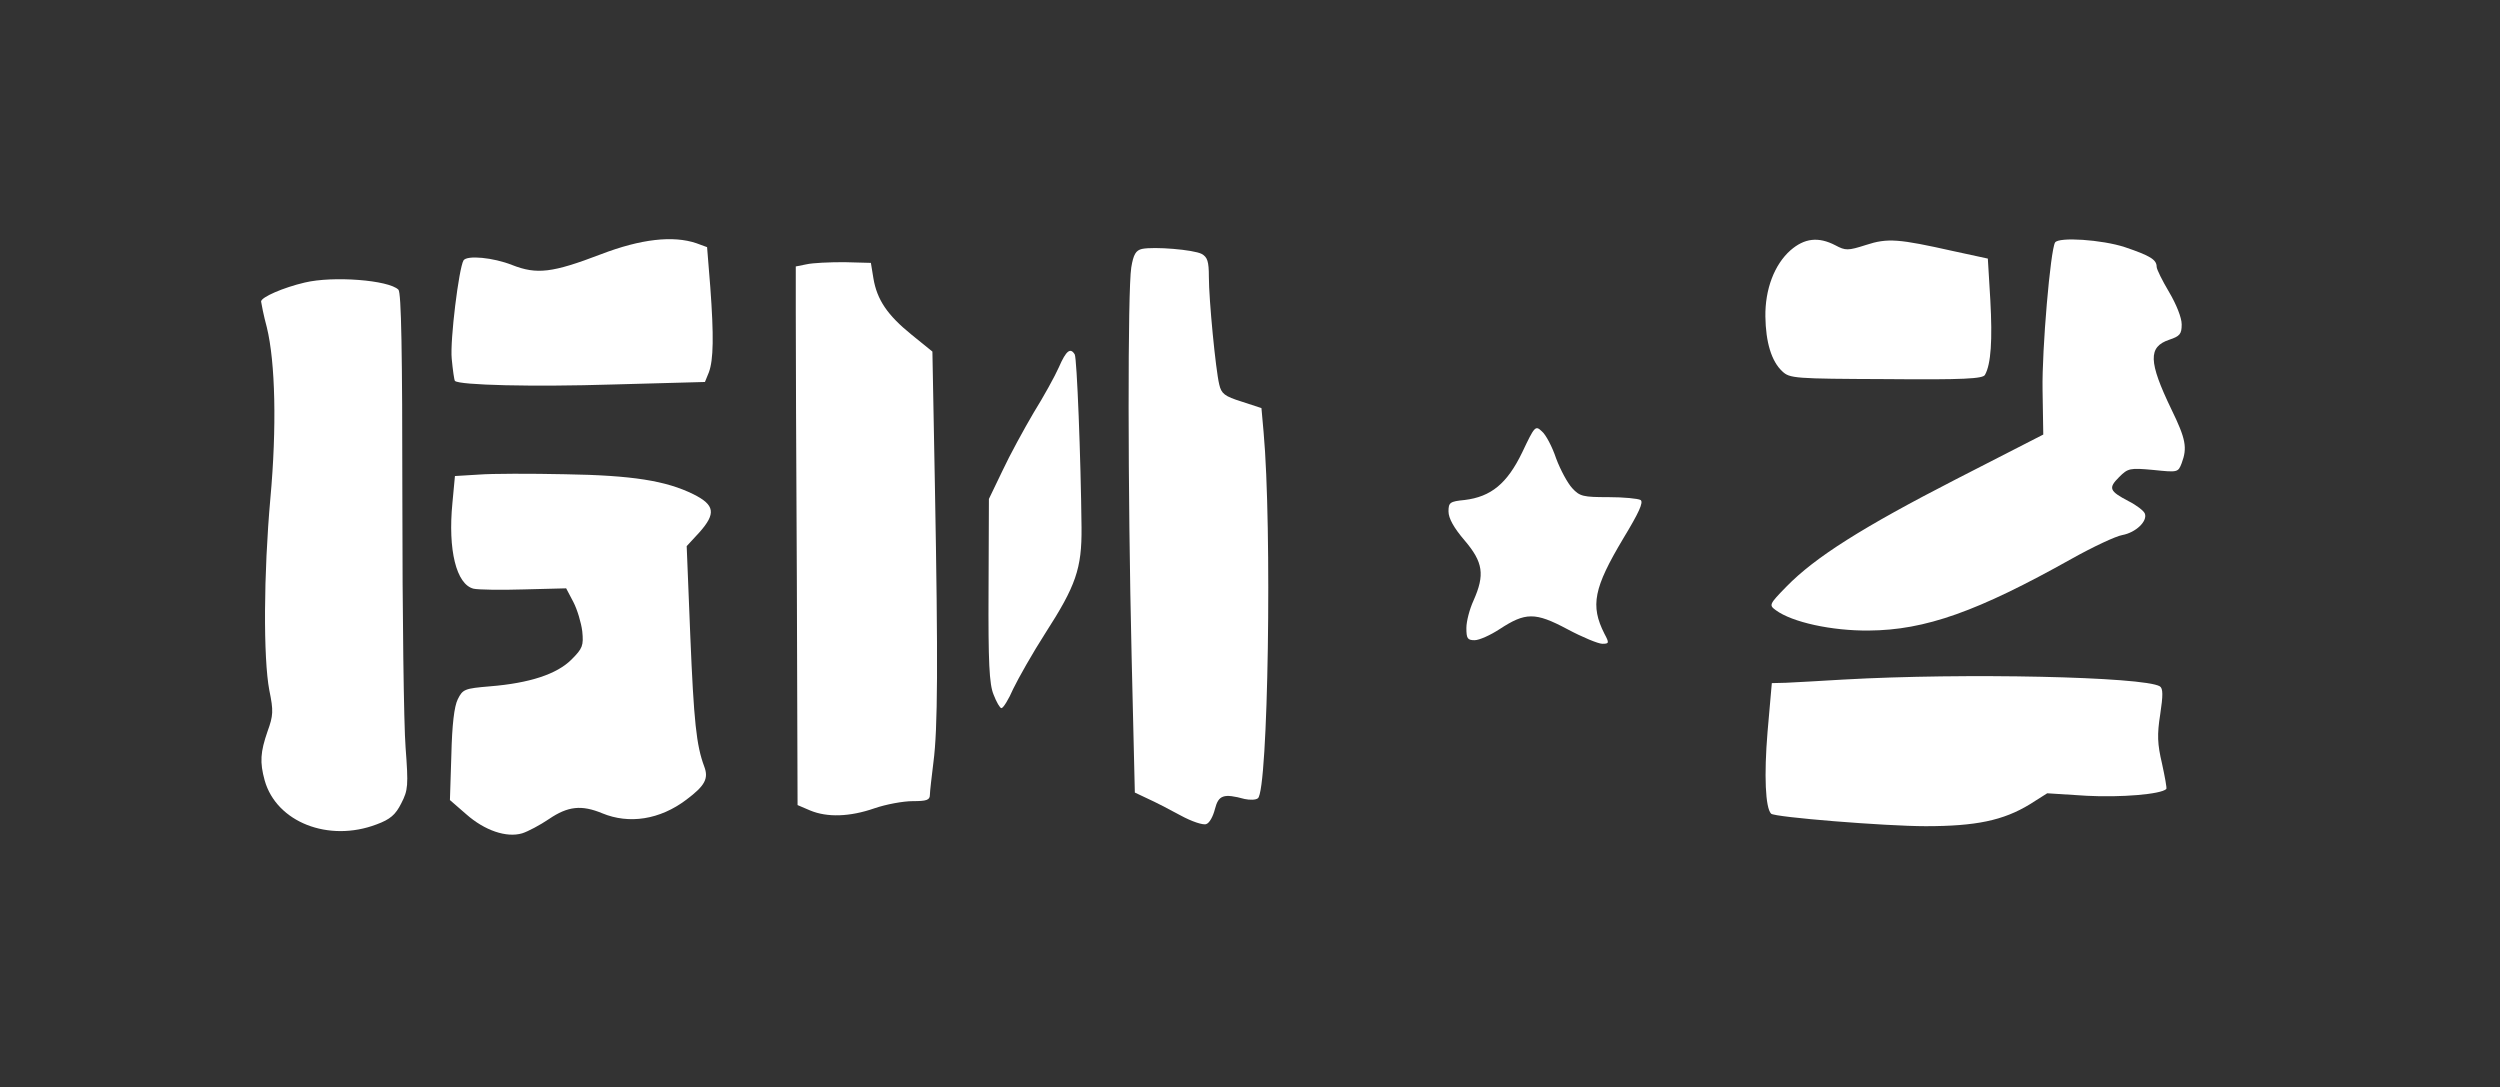 <?xml version="1.0" standalone="no"?>
<!DOCTYPE svg PUBLIC "-//W3C//DTD SVG 20010904//EN"
 "http://www.w3.org/TR/2001/REC-SVG-20010904/DTD/svg10.dtd">
<svg version="1.0" xmlns="http://www.w3.org/2000/svg"
 width="699pt" height="304pt" viewBox="0 0 699 304"
 preserveAspectRatio="xMidYMid meet">

<rect x="0" y="0" width="699" height="304" fill="#333333" stroke="none"/>

<g transform="translate(0,304) scale(0.1,-0.1)"
fill="#fff" stroke="none">
<path d="M1680 2329 c-136 -52 -179 -57 -248 -30 -53 21 -126 28 -136 13 -13
-22 -38 -223 -33 -275 3 -32 7 -60 9 -62 12 -12 218 -17 442 -10 l257 7 11 27
c13 35 14 102 4 238 l-9 112 -30 11 c-65 22 -155 12 -267 -31z"/>
<path d="M5006 2340 c-45 -40 -71 -109 -70 -185 1 -72 17 -125 47 -153 21 -20
33 -21 291 -22 216 -2 271 1 276 12 17 30 21 98 15 208 l-7 117 -97 21 c-152
34 -183 37 -244 17 -50 -16 -57 -16 -85 -1 -48 25 -87 20 -126 -14z"/>
<path d="M5746 2362 c-13 -21 -37 -300 -35 -412 l2 -125 -244 -125 c-261 -134
-394 -218 -474 -300 -49 -50 -49 -52 -30 -66 46 -34 157 -58 260 -57 158 1
304 53 568 201 59 33 123 63 141 66 38 7 71 39 63 60 -3 8 -24 24 -46 35 -53
28 -57 36 -26 67 25 25 30 26 96 20 68 -7 69 -7 79 19 16 43 12 67 -29 151
-64 133 -65 174 -6 194 30 10 35 16 35 43 0 19 -15 56 -35 90 -19 32 -35 64
-35 71 0 20 -18 31 -89 55 -64 21 -185 29 -195 13z"/>
<path d="M3193 2344 c-17 -4 -24 -15 -30 -52 -10 -63 -10 -620 1 -1087 l9
-381 36 -17 c20 -9 61 -30 92 -47 31 -17 64 -28 72 -24 9 3 19 22 24 42 10 39
24 44 83 28 14 -3 31 -3 37 2 29 19 40 760 16 1024 l-6 67 -55 18 c-48 15 -57
22 -63 48 -10 41 -29 237 -29 301 0 43 -4 55 -20 64 -23 12 -133 21 -167 14z"/>
<path d="M2255 2301 l-30 -6 0 -128 c0 -70 1 -408 3 -753 l2 -625 35 -15 c48
-20 111 -18 180 6 32 11 80 20 107 20 39 0 48 3 48 18 0 9 5 51 10 92 12 91
13 278 4 771 l-7 376 -58 47 c-68 55 -97 98 -107 158 l-7 43 -75 2 c-41 0 -88
-2 -105 -6z"/>
<path d="M852 2250 c-60 -14 -122 -41 -122 -53 1 -7 7 -39 16 -72 24 -98 28
-280 10 -478 -19 -212 -20 -447 -3 -537 12 -58 11 -71 -5 -115 -20 -58 -22
-86 -8 -137 33 -117 179 -174 313 -123 38 14 53 27 69 59 19 37 20 49 12 156
-5 63 -9 375 -9 692 0 415 -3 580 -11 588 -27 27 -183 39 -262 20z"/>
<path d="M2961 2014 c-11 -25 -43 -83 -71 -128 -27 -46 -67 -119 -87 -162
l-38 -79 -1 -255 c-1 -202 2 -263 14 -292 8 -21 18 -38 22 -38 5 0 20 24 33
54 14 29 54 100 90 156 85 132 102 180 101 295 -2 196 -13 474 -19 484 -12 20
-24 11 -44 -35z"/>
<path d="M4256 1775 c-42 -87 -87 -124 -161 -133 -41 -4 -45 -7 -45 -32 0 -19
15 -46 45 -81 52 -61 57 -96 25 -168 -11 -24 -20 -58 -20 -77 0 -29 3 -34 23
-34 13 0 44 14 70 31 72 47 99 48 189 0 43 -23 87 -41 98 -41 19 0 20 2 6 28
-40 79 -30 128 53 267 43 71 57 101 48 107 -7 4 -47 8 -90 8 -70 0 -80 2 -101
25 -13 14 -33 51 -45 83 -11 33 -29 67 -40 76 -18 17 -20 15 -55 -59z"/>
<path d="M1338 1713 l-66 -4 -7 -75 c-13 -132 11 -228 59 -240 13 -3 77 -4
141 -2 l118 3 20 -38 c11 -21 22 -58 25 -82 4 -40 1 -48 -30 -79 -41 -41 -117
-66 -228 -75 -71 -6 -76 -8 -90 -36 -10 -20 -16 -71 -18 -156 l-4 -126 46 -40
c51 -45 112 -66 156 -53 16 5 50 23 75 40 53 36 91 40 149 16 75 -31 161 -18
235 38 52 39 63 59 50 93 -22 59 -29 125 -39 367 l-10 249 36 39 c46 52 43 76
-17 106 -77 38 -171 53 -359 56 -96 2 -205 2 -242 -1z"/>
<path d="M5155 1140 c-66 -4 -138 -8 -161 -9 l-40 -1 -12 -137 c-10 -121 -6
-212 10 -228 9 -10 321 -35 432 -35 141 0 217 16 291 61 l49 31 111 -7 c94 -5
207 4 222 19 2 2 -4 34 -12 71 -13 55 -14 81 -5 138 8 53 8 72 -1 78 -45 27
-548 38 -884 19z"/>
</g>
</svg>

